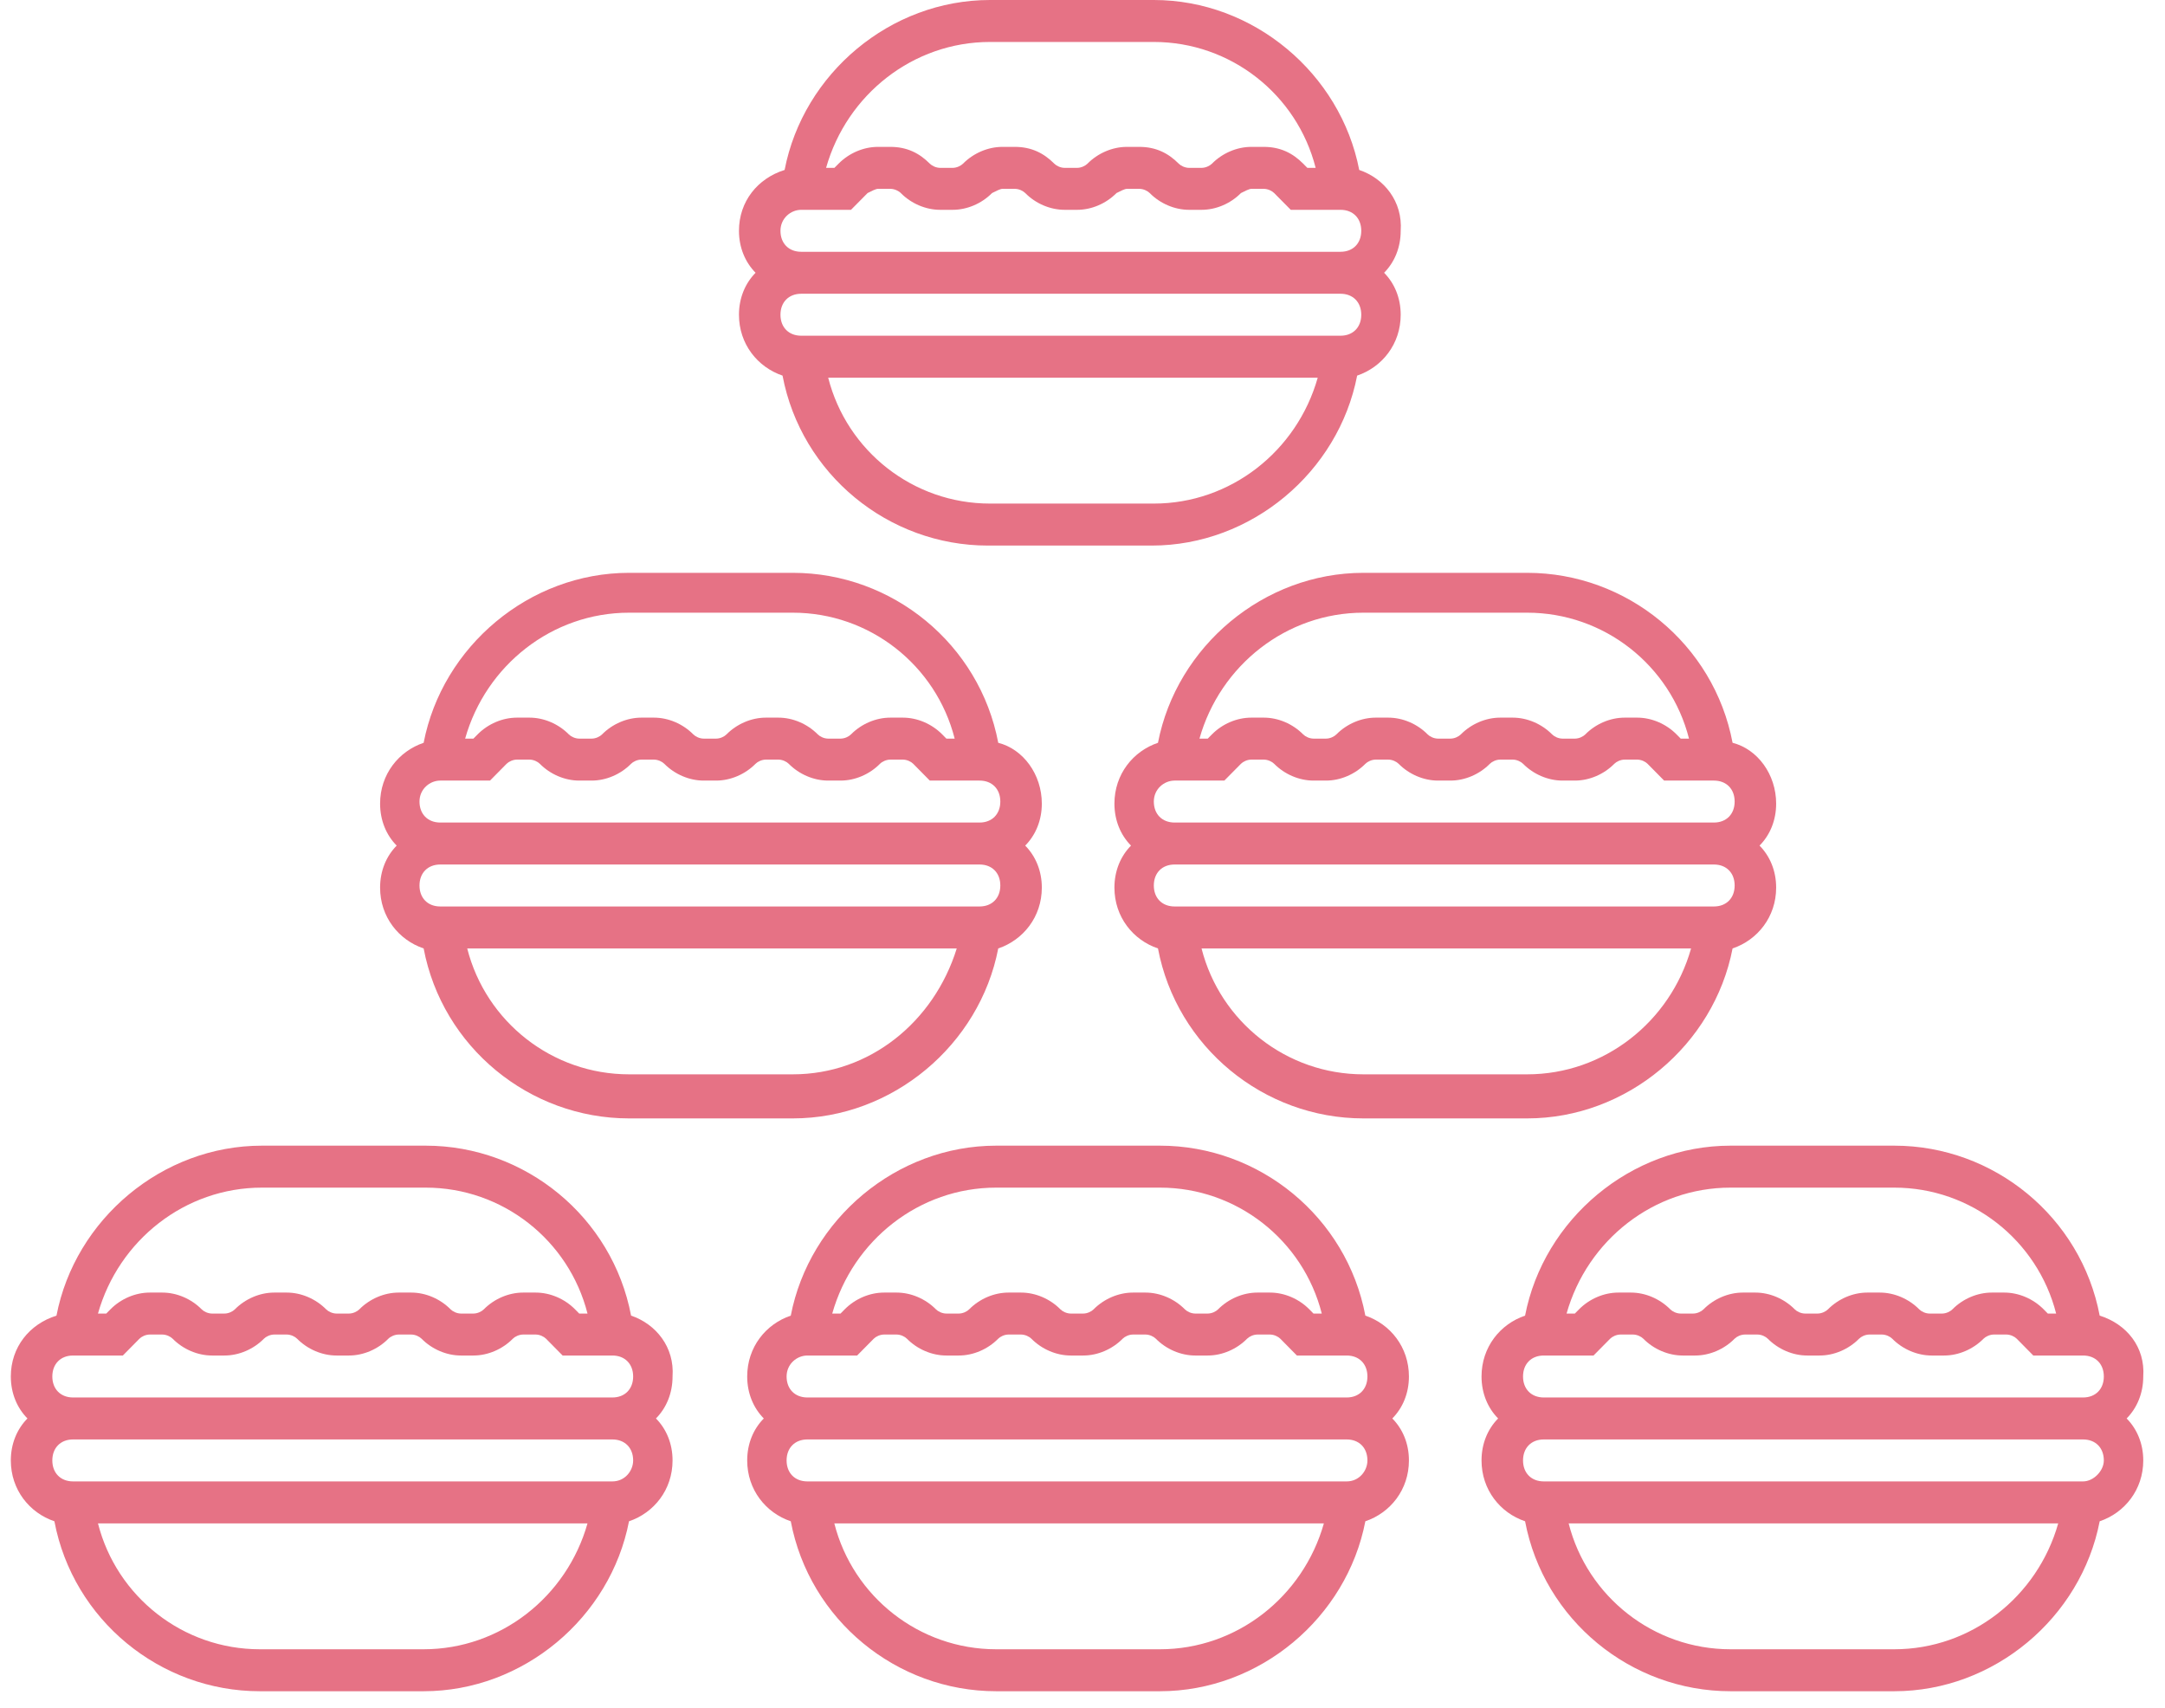 <svg width="71" height="56" viewBox="0 0 71 56" fill="none" xmlns="http://www.w3.org/2000/svg">
<path d="M44.575 5.573C43.962 2.408 41.105 0 37.84 0H32.466C29.2 0 26.343 2.408 25.731 5.573C24.847 5.848 24.234 6.605 24.234 7.568C24.234 8.119 24.439 8.6 24.779 8.944C24.439 9.288 24.234 9.77 24.234 10.32C24.234 11.284 24.847 12.04 25.663 12.316C26.275 15.549 29.132 17.889 32.398 17.889H37.772C41.037 17.889 43.894 15.48 44.507 12.316C45.323 12.04 45.935 11.284 45.935 10.32C45.935 9.77 45.731 9.288 45.391 8.944C45.731 8.6 45.935 8.119 45.935 7.568C46.003 6.605 45.391 5.848 44.575 5.573ZM32.466 1.376H37.84C40.357 1.376 42.534 3.096 43.146 5.504H42.874L42.738 5.367C42.398 5.023 41.989 4.816 41.445 4.816H41.037C40.561 4.816 40.085 5.023 39.745 5.367C39.676 5.435 39.541 5.504 39.404 5.504H38.996C38.86 5.504 38.724 5.435 38.656 5.367C38.316 5.023 37.908 4.816 37.364 4.816H36.956C36.479 4.816 36.003 5.023 35.663 5.367C35.595 5.435 35.459 5.504 35.323 5.504H34.915C34.779 5.504 34.642 5.435 34.575 5.367C34.234 5.023 33.826 4.816 33.282 4.816H32.874C32.398 4.816 31.921 5.023 31.581 5.367C31.513 5.435 31.377 5.504 31.241 5.504H30.833C30.697 5.504 30.561 5.435 30.493 5.367C30.153 5.023 29.745 4.816 29.2 4.816H28.792C28.316 4.816 27.84 5.023 27.5 5.367L27.364 5.504H27.091C27.772 3.096 29.949 1.376 32.466 1.376ZM26.275 6.88H27.908L28.452 6.33C28.588 6.261 28.724 6.192 28.792 6.192H29.2C29.336 6.192 29.473 6.261 29.541 6.33C29.881 6.674 30.357 6.88 30.833 6.88H31.241C31.717 6.88 32.194 6.674 32.534 6.33C32.67 6.261 32.806 6.192 32.874 6.192H33.282C33.418 6.192 33.554 6.261 33.622 6.33C33.962 6.674 34.438 6.88 34.915 6.88H35.323C35.799 6.88 36.275 6.674 36.615 6.33C36.751 6.261 36.887 6.192 36.956 6.192H37.364C37.5 6.192 37.636 6.261 37.704 6.33C38.044 6.674 38.52 6.88 38.996 6.88H39.404C39.881 6.88 40.357 6.674 40.697 6.33C40.833 6.261 40.969 6.192 41.037 6.192H41.445C41.581 6.192 41.717 6.261 41.785 6.33L42.33 6.88H43.962C44.37 6.88 44.642 7.155 44.642 7.568C44.642 7.981 44.37 8.256 43.962 8.256H26.275C25.867 8.256 25.595 7.981 25.595 7.568C25.595 7.155 25.935 6.88 26.275 6.88ZM37.84 16.512H32.466C29.949 16.512 27.772 14.793 27.16 12.384H43.214C42.534 14.793 40.357 16.512 37.84 16.512ZM43.962 11.008H26.275C25.867 11.008 25.595 10.733 25.595 10.32C25.595 9.908 25.867 9.632 26.275 9.632H43.962C44.37 9.632 44.642 9.908 44.642 10.32C44.642 10.733 44.37 11.008 43.962 11.008Z" fill="#E67285"/>
<path d="M20.696 43.139C20.083 39.906 17.226 37.566 13.961 37.566H8.587C5.321 37.566 2.464 39.974 1.852 43.139C0.968 43.415 0.355 44.171 0.355 45.135C0.355 45.685 0.56 46.167 0.9 46.511C0.56 46.855 0.355 47.336 0.355 47.887C0.355 48.85 0.968 49.607 1.784 49.882C2.396 53.116 5.253 55.455 8.519 55.455H13.893C17.158 55.455 20.015 53.047 20.628 49.882C21.444 49.607 22.056 48.85 22.056 47.887C22.056 47.336 21.852 46.855 21.512 46.511C21.852 46.167 22.056 45.685 22.056 45.135C22.124 44.171 21.512 43.415 20.696 43.139ZM8.587 38.942H13.961C16.478 38.942 18.655 40.663 19.267 43.071H18.995L18.859 42.933C18.519 42.589 18.043 42.383 17.566 42.383H17.158C16.682 42.383 16.206 42.589 15.866 42.933C15.798 43.002 15.662 43.071 15.525 43.071H15.117C14.981 43.071 14.845 43.002 14.777 42.933C14.437 42.589 13.961 42.383 13.485 42.383H13.077C12.6 42.383 12.124 42.589 11.784 42.933C11.716 43.002 11.58 43.071 11.444 43.071H11.036C10.9 43.071 10.764 43.002 10.696 42.933C10.355 42.589 9.879 42.383 9.403 42.383H8.995C8.519 42.383 8.043 42.589 7.702 42.933C7.634 43.002 7.498 43.071 7.362 43.071H6.954C6.818 43.071 6.682 43.002 6.614 42.933C6.274 42.589 5.798 42.383 5.321 42.383H4.913C4.437 42.383 3.961 42.589 3.621 42.933L3.485 43.071H3.213C3.893 40.663 6.07 38.942 8.587 38.942ZM2.396 44.447H4.029L4.573 43.896C4.641 43.827 4.777 43.759 4.913 43.759H5.321C5.458 43.759 5.594 43.827 5.662 43.896C6.002 44.24 6.478 44.447 6.954 44.447H7.362C7.838 44.447 8.315 44.24 8.655 43.896C8.723 43.827 8.859 43.759 8.995 43.759H9.403C9.539 43.759 9.675 43.827 9.743 43.896C10.083 44.24 10.559 44.447 11.036 44.447H11.444C11.92 44.447 12.396 44.24 12.736 43.896C12.804 43.827 12.941 43.759 13.077 43.759H13.485C13.621 43.759 13.757 43.827 13.825 43.896C14.165 44.24 14.641 44.447 15.117 44.447H15.525C16.002 44.447 16.478 44.24 16.818 43.896C16.886 43.827 17.022 43.759 17.158 43.759H17.566C17.702 43.759 17.838 43.827 17.907 43.896L18.451 44.447H20.083C20.491 44.447 20.764 44.722 20.764 45.135C20.764 45.547 20.491 45.823 20.083 45.823H2.396C1.988 45.823 1.716 45.547 1.716 45.135C1.716 44.722 1.988 44.447 2.396 44.447ZM13.893 54.079H8.519C6.002 54.079 3.825 52.359 3.213 49.951H19.267C18.587 52.359 16.41 54.079 13.893 54.079ZM20.083 48.575H2.396C1.988 48.575 1.716 48.3 1.716 47.887C1.716 47.474 1.988 47.199 2.396 47.199H20.083C20.491 47.199 20.764 47.474 20.764 47.887C20.764 48.231 20.491 48.575 20.083 48.575Z" fill="#E67285"/>
<path d="M44.776 43.139C44.164 39.906 41.307 37.566 38.041 37.566H32.667C29.402 37.566 26.545 39.974 25.933 43.139C25.116 43.415 24.504 44.171 24.504 45.135C24.504 45.685 24.708 46.167 25.048 46.511C24.708 46.855 24.504 47.336 24.504 47.887C24.504 48.85 25.116 49.607 25.933 49.882C26.545 53.116 29.402 55.455 32.667 55.455H38.041C41.307 55.455 44.164 53.047 44.776 49.882C45.592 49.607 46.205 48.85 46.205 47.887C46.205 47.336 46.001 46.855 45.66 46.511C46.001 46.167 46.205 45.685 46.205 45.135C46.205 44.171 45.592 43.415 44.776 43.139ZM32.667 38.942H38.041C40.558 38.942 42.735 40.663 43.347 43.071H43.075L42.939 42.933C42.599 42.589 42.123 42.383 41.647 42.383H41.239C40.762 42.383 40.286 42.589 39.946 42.933C39.878 43.002 39.742 43.071 39.606 43.071H39.198C39.062 43.071 38.926 43.002 38.858 42.933C38.517 42.589 38.041 42.383 37.565 42.383H37.157C36.681 42.383 36.205 42.589 35.864 42.933C35.796 43.002 35.66 43.071 35.524 43.071H35.116C34.98 43.071 34.844 43.002 34.776 42.933C34.436 42.589 33.96 42.383 33.483 42.383H33.075C32.599 42.383 32.123 42.589 31.783 42.933C31.715 43.002 31.579 43.071 31.443 43.071H31.035C30.898 43.071 30.762 43.002 30.694 42.933C30.354 42.589 29.878 42.383 29.402 42.383H28.994C28.517 42.383 28.041 42.589 27.701 42.933L27.565 43.071H27.293C27.973 40.663 30.15 38.942 32.667 38.942ZM26.477 44.447H28.109L28.654 43.896C28.722 43.827 28.858 43.759 28.994 43.759H29.402C29.538 43.759 29.674 43.827 29.742 43.896C30.082 44.24 30.558 44.447 31.035 44.447H31.443C31.919 44.447 32.395 44.24 32.735 43.896C32.803 43.827 32.939 43.759 33.075 43.759H33.483C33.62 43.759 33.756 43.827 33.824 43.896C34.164 44.24 34.64 44.447 35.116 44.447H35.524C36.001 44.447 36.477 44.24 36.817 43.896C36.885 43.827 37.021 43.759 37.157 43.759H37.565C37.701 43.759 37.837 43.827 37.905 43.896C38.245 44.24 38.722 44.447 39.198 44.447H39.606C40.082 44.447 40.558 44.24 40.898 43.896C40.967 43.827 41.102 43.759 41.239 43.759H41.647C41.783 43.759 41.919 43.827 41.987 43.896L42.531 44.447H44.164C44.572 44.447 44.844 44.722 44.844 45.135C44.844 45.547 44.572 45.823 44.164 45.823H26.477C26.069 45.823 25.796 45.547 25.796 45.135C25.796 44.722 26.137 44.447 26.477 44.447ZM38.041 54.079H32.667C30.15 54.079 27.973 52.359 27.361 49.951H43.416C42.735 52.359 40.558 54.079 38.041 54.079ZM44.164 48.575H26.477C26.069 48.575 25.796 48.3 25.796 47.887C25.796 47.474 26.069 47.199 26.477 47.199H44.164C44.572 47.199 44.844 47.474 44.844 47.887C44.844 48.231 44.572 48.575 44.164 48.575Z" fill="#E67285"/>
<path d="M68.858 43.139C68.246 39.906 65.389 37.566 62.123 37.566H56.749C53.484 37.566 50.627 39.974 50.014 43.139C49.198 43.415 48.586 44.171 48.586 45.135C48.586 45.685 48.79 46.167 49.13 46.511C48.79 46.855 48.586 47.336 48.586 47.887C48.586 48.85 49.198 49.607 50.014 49.882C50.627 53.116 53.484 55.455 56.749 55.455H62.123C65.389 55.455 68.246 53.047 68.858 49.882C69.674 49.607 70.287 48.85 70.287 47.887C70.287 47.336 70.082 46.855 69.742 46.511C70.082 46.167 70.287 45.685 70.287 45.135C70.355 44.171 69.742 43.415 68.858 43.139ZM56.749 38.942H62.123C64.64 38.942 66.817 40.663 67.43 43.071H67.157L67.021 42.933C66.681 42.589 66.205 42.383 65.729 42.383H65.321C64.844 42.383 64.368 42.589 64.028 42.933C63.96 43.002 63.824 43.071 63.688 43.071H63.28C63.144 43.071 63.008 43.002 62.94 42.933C62.599 42.589 62.123 42.383 61.647 42.383H61.239C60.763 42.383 60.287 42.589 59.947 42.933C59.879 43.002 59.742 43.071 59.606 43.071H59.198C59.062 43.071 58.926 43.002 58.858 42.933C58.518 42.589 58.042 42.383 57.566 42.383H57.157C56.681 42.383 56.205 42.589 55.865 42.933C55.797 43.002 55.661 43.071 55.525 43.071H55.117C54.98 43.071 54.844 43.002 54.776 42.933C54.436 42.589 53.96 42.383 53.484 42.383H53.076C52.599 42.383 52.123 42.589 51.783 42.933L51.647 43.071H51.375C52.055 40.663 54.232 38.942 56.749 38.942ZM50.627 44.447H52.259L52.804 43.896C52.872 43.827 53.008 43.759 53.144 43.759H53.552C53.688 43.759 53.824 43.827 53.892 43.896C54.232 44.24 54.708 44.447 55.185 44.447H55.593C56.069 44.447 56.545 44.24 56.885 43.896C56.953 43.827 57.089 43.759 57.225 43.759H57.634C57.77 43.759 57.906 43.827 57.974 43.896C58.314 44.24 58.79 44.447 59.266 44.447H59.674C60.151 44.447 60.627 44.24 60.967 43.896C61.035 43.827 61.171 43.759 61.307 43.759H61.715C61.851 43.759 61.987 43.827 62.055 43.896C62.395 44.24 62.872 44.447 63.348 44.447H63.756C64.232 44.447 64.708 44.24 65.049 43.896C65.117 43.827 65.253 43.759 65.389 43.759H65.797C65.933 43.759 66.069 43.827 66.137 43.896L66.681 44.447H68.314C68.722 44.447 68.994 44.722 68.994 45.135C68.994 45.547 68.722 45.823 68.314 45.823H50.627C50.219 45.823 49.947 45.547 49.947 45.135C49.947 44.722 50.219 44.447 50.627 44.447ZM62.123 54.079H56.749C54.232 54.079 52.055 52.359 51.443 49.951H67.498C66.817 52.359 64.64 54.079 62.123 54.079ZM68.314 48.575H50.627C50.219 48.575 49.947 48.3 49.947 47.887C49.947 47.474 50.219 47.199 50.627 47.199H68.314C68.722 47.199 68.994 47.474 68.994 47.887C68.994 48.231 68.654 48.575 68.314 48.575Z" fill="#E67285"/>
<path d="M32.737 24.356C32.125 21.122 29.268 18.783 26.002 18.783H20.628C17.363 18.783 14.506 21.191 13.893 24.356C13.077 24.631 12.465 25.388 12.465 26.351C12.465 26.902 12.669 27.384 13.009 27.727C12.669 28.072 12.465 28.553 12.465 29.104C12.465 30.067 13.077 30.824 13.893 31.099C14.506 34.333 17.363 36.672 20.628 36.672H26.002C29.268 36.672 32.125 34.264 32.737 31.099C33.553 30.824 34.166 30.067 34.166 29.104C34.166 28.553 33.961 28.072 33.621 27.727C33.961 27.384 34.166 26.902 34.166 26.351C34.166 25.388 33.553 24.563 32.737 24.356ZM20.628 20.09H26.002C28.519 20.09 30.696 21.811 31.308 24.219H31.036L30.9 24.081C30.56 23.737 30.084 23.531 29.608 23.531H29.2C28.723 23.531 28.247 23.737 27.907 24.081C27.839 24.15 27.703 24.219 27.567 24.219H27.159C27.023 24.219 26.887 24.15 26.819 24.081C26.478 23.737 26.002 23.531 25.526 23.531H25.118C24.642 23.531 24.166 23.737 23.825 24.081C23.757 24.15 23.621 24.219 23.485 24.219H23.077C22.941 24.219 22.805 24.15 22.737 24.081C22.397 23.737 21.921 23.531 21.444 23.531H21.036C20.56 23.531 20.084 23.737 19.744 24.081C19.676 24.15 19.54 24.219 19.404 24.219H18.995C18.859 24.219 18.723 24.15 18.655 24.081C18.315 23.737 17.839 23.531 17.363 23.531H16.955C16.478 23.531 16.002 23.737 15.662 24.081L15.526 24.219H15.254C15.934 21.811 18.111 20.09 20.628 20.09ZM14.438 25.595H16.07L16.614 25.044C16.683 24.975 16.819 24.907 16.955 24.907H17.363C17.499 24.907 17.635 24.975 17.703 25.044C18.043 25.388 18.519 25.595 18.995 25.595H19.404C19.88 25.595 20.356 25.388 20.696 25.044C20.764 24.975 20.9 24.907 21.036 24.907H21.444C21.581 24.907 21.716 24.975 21.785 25.044C22.125 25.388 22.601 25.595 23.077 25.595H23.485C23.961 25.595 24.438 25.388 24.778 25.044C24.846 24.975 24.982 24.907 25.118 24.907H25.526C25.662 24.907 25.798 24.975 25.866 25.044C26.206 25.388 26.683 25.595 27.159 25.595H27.567C28.043 25.595 28.519 25.388 28.859 25.044C28.927 24.975 29.064 24.907 29.2 24.907H29.608C29.744 24.907 29.88 24.975 29.948 25.044L30.492 25.595H32.125C32.533 25.595 32.805 25.87 32.805 26.283C32.805 26.695 32.533 26.971 32.125 26.971H14.438C14.03 26.971 13.757 26.695 13.757 26.283C13.757 25.87 14.098 25.595 14.438 25.595ZM26.002 35.227H20.628C18.111 35.227 15.934 33.507 15.322 31.099H31.376C30.628 33.507 28.519 35.227 26.002 35.227ZM32.125 29.723H14.438C14.03 29.723 13.757 29.448 13.757 29.035C13.757 28.622 14.03 28.347 14.438 28.347H32.125C32.533 28.347 32.805 28.622 32.805 29.035C32.805 29.448 32.533 29.723 32.125 29.723Z" fill="#E67285"/>
<path d="M56.819 24.356C56.207 21.122 53.35 18.783 50.084 18.783H44.71C41.445 18.783 38.588 21.191 37.975 24.356C37.159 24.631 36.547 25.388 36.547 26.351C36.547 26.902 36.751 27.384 37.091 27.727C36.751 28.072 36.547 28.553 36.547 29.104C36.547 30.067 37.159 30.824 37.975 31.099C38.588 34.333 41.445 36.672 44.71 36.672H50.084C53.35 36.672 56.207 34.264 56.819 31.099C57.635 30.824 58.248 30.067 58.248 29.104C58.248 28.553 58.044 28.072 57.703 27.727C58.044 27.384 58.248 26.902 58.248 26.351C58.248 25.388 57.635 24.563 56.819 24.356ZM44.71 20.09H50.084C52.601 20.09 54.778 21.811 55.39 24.219H55.118L54.982 24.081C54.642 23.737 54.166 23.531 53.69 23.531H53.282C52.805 23.531 52.329 23.737 51.989 24.081C51.921 24.15 51.785 24.219 51.649 24.219H51.241C51.105 24.219 50.969 24.15 50.901 24.081C50.56 23.737 50.084 23.531 49.608 23.531H49.2C48.724 23.531 48.248 23.737 47.907 24.081C47.839 24.15 47.703 24.219 47.567 24.219H47.159C47.023 24.219 46.887 24.15 46.819 24.081C46.479 23.737 46.003 23.531 45.526 23.531H45.118C44.642 23.531 44.166 23.737 43.826 24.081C43.758 24.15 43.622 24.219 43.486 24.219H43.078C42.941 24.219 42.805 24.15 42.737 24.081C42.397 23.737 41.921 23.531 41.445 23.531H41.037C40.56 23.531 40.084 23.737 39.744 24.081L39.608 24.219H39.336C40.016 21.811 42.193 20.09 44.71 20.09ZM38.52 25.595H40.152L40.697 25.044C40.765 24.975 40.901 24.907 41.037 24.907H41.445C41.581 24.907 41.717 24.975 41.785 25.044C42.125 25.388 42.601 25.595 43.078 25.595H43.486C43.962 25.595 44.438 25.388 44.778 25.044C44.846 24.975 44.982 24.907 45.118 24.907H45.526C45.663 24.907 45.799 24.975 45.867 25.044C46.207 25.388 46.683 25.595 47.159 25.595H47.567C48.044 25.595 48.52 25.388 48.86 25.044C48.928 24.975 49.064 24.907 49.2 24.907H49.608C49.744 24.907 49.88 24.975 49.948 25.044C50.288 25.388 50.765 25.595 51.241 25.595H51.649C52.125 25.595 52.601 25.388 52.941 25.044C53.01 24.975 53.145 24.907 53.282 24.907H53.69C53.826 24.907 53.962 24.975 54.03 25.044L54.574 25.595H56.207C56.615 25.595 56.887 25.87 56.887 26.283C56.887 26.695 56.615 26.971 56.207 26.971H38.52C38.111 26.971 37.839 26.695 37.839 26.283C37.839 25.87 38.179 25.595 38.52 25.595ZM50.084 35.227H44.71C42.193 35.227 40.016 33.507 39.404 31.099H55.458C54.778 33.507 52.601 35.227 50.084 35.227ZM56.207 29.723H38.52C38.111 29.723 37.839 29.448 37.839 29.035C37.839 28.622 38.111 28.347 38.52 28.347H56.207C56.615 28.347 56.887 28.622 56.887 29.035C56.887 29.448 56.615 29.723 56.207 29.723Z" fill="#E67285"/>
</svg>
